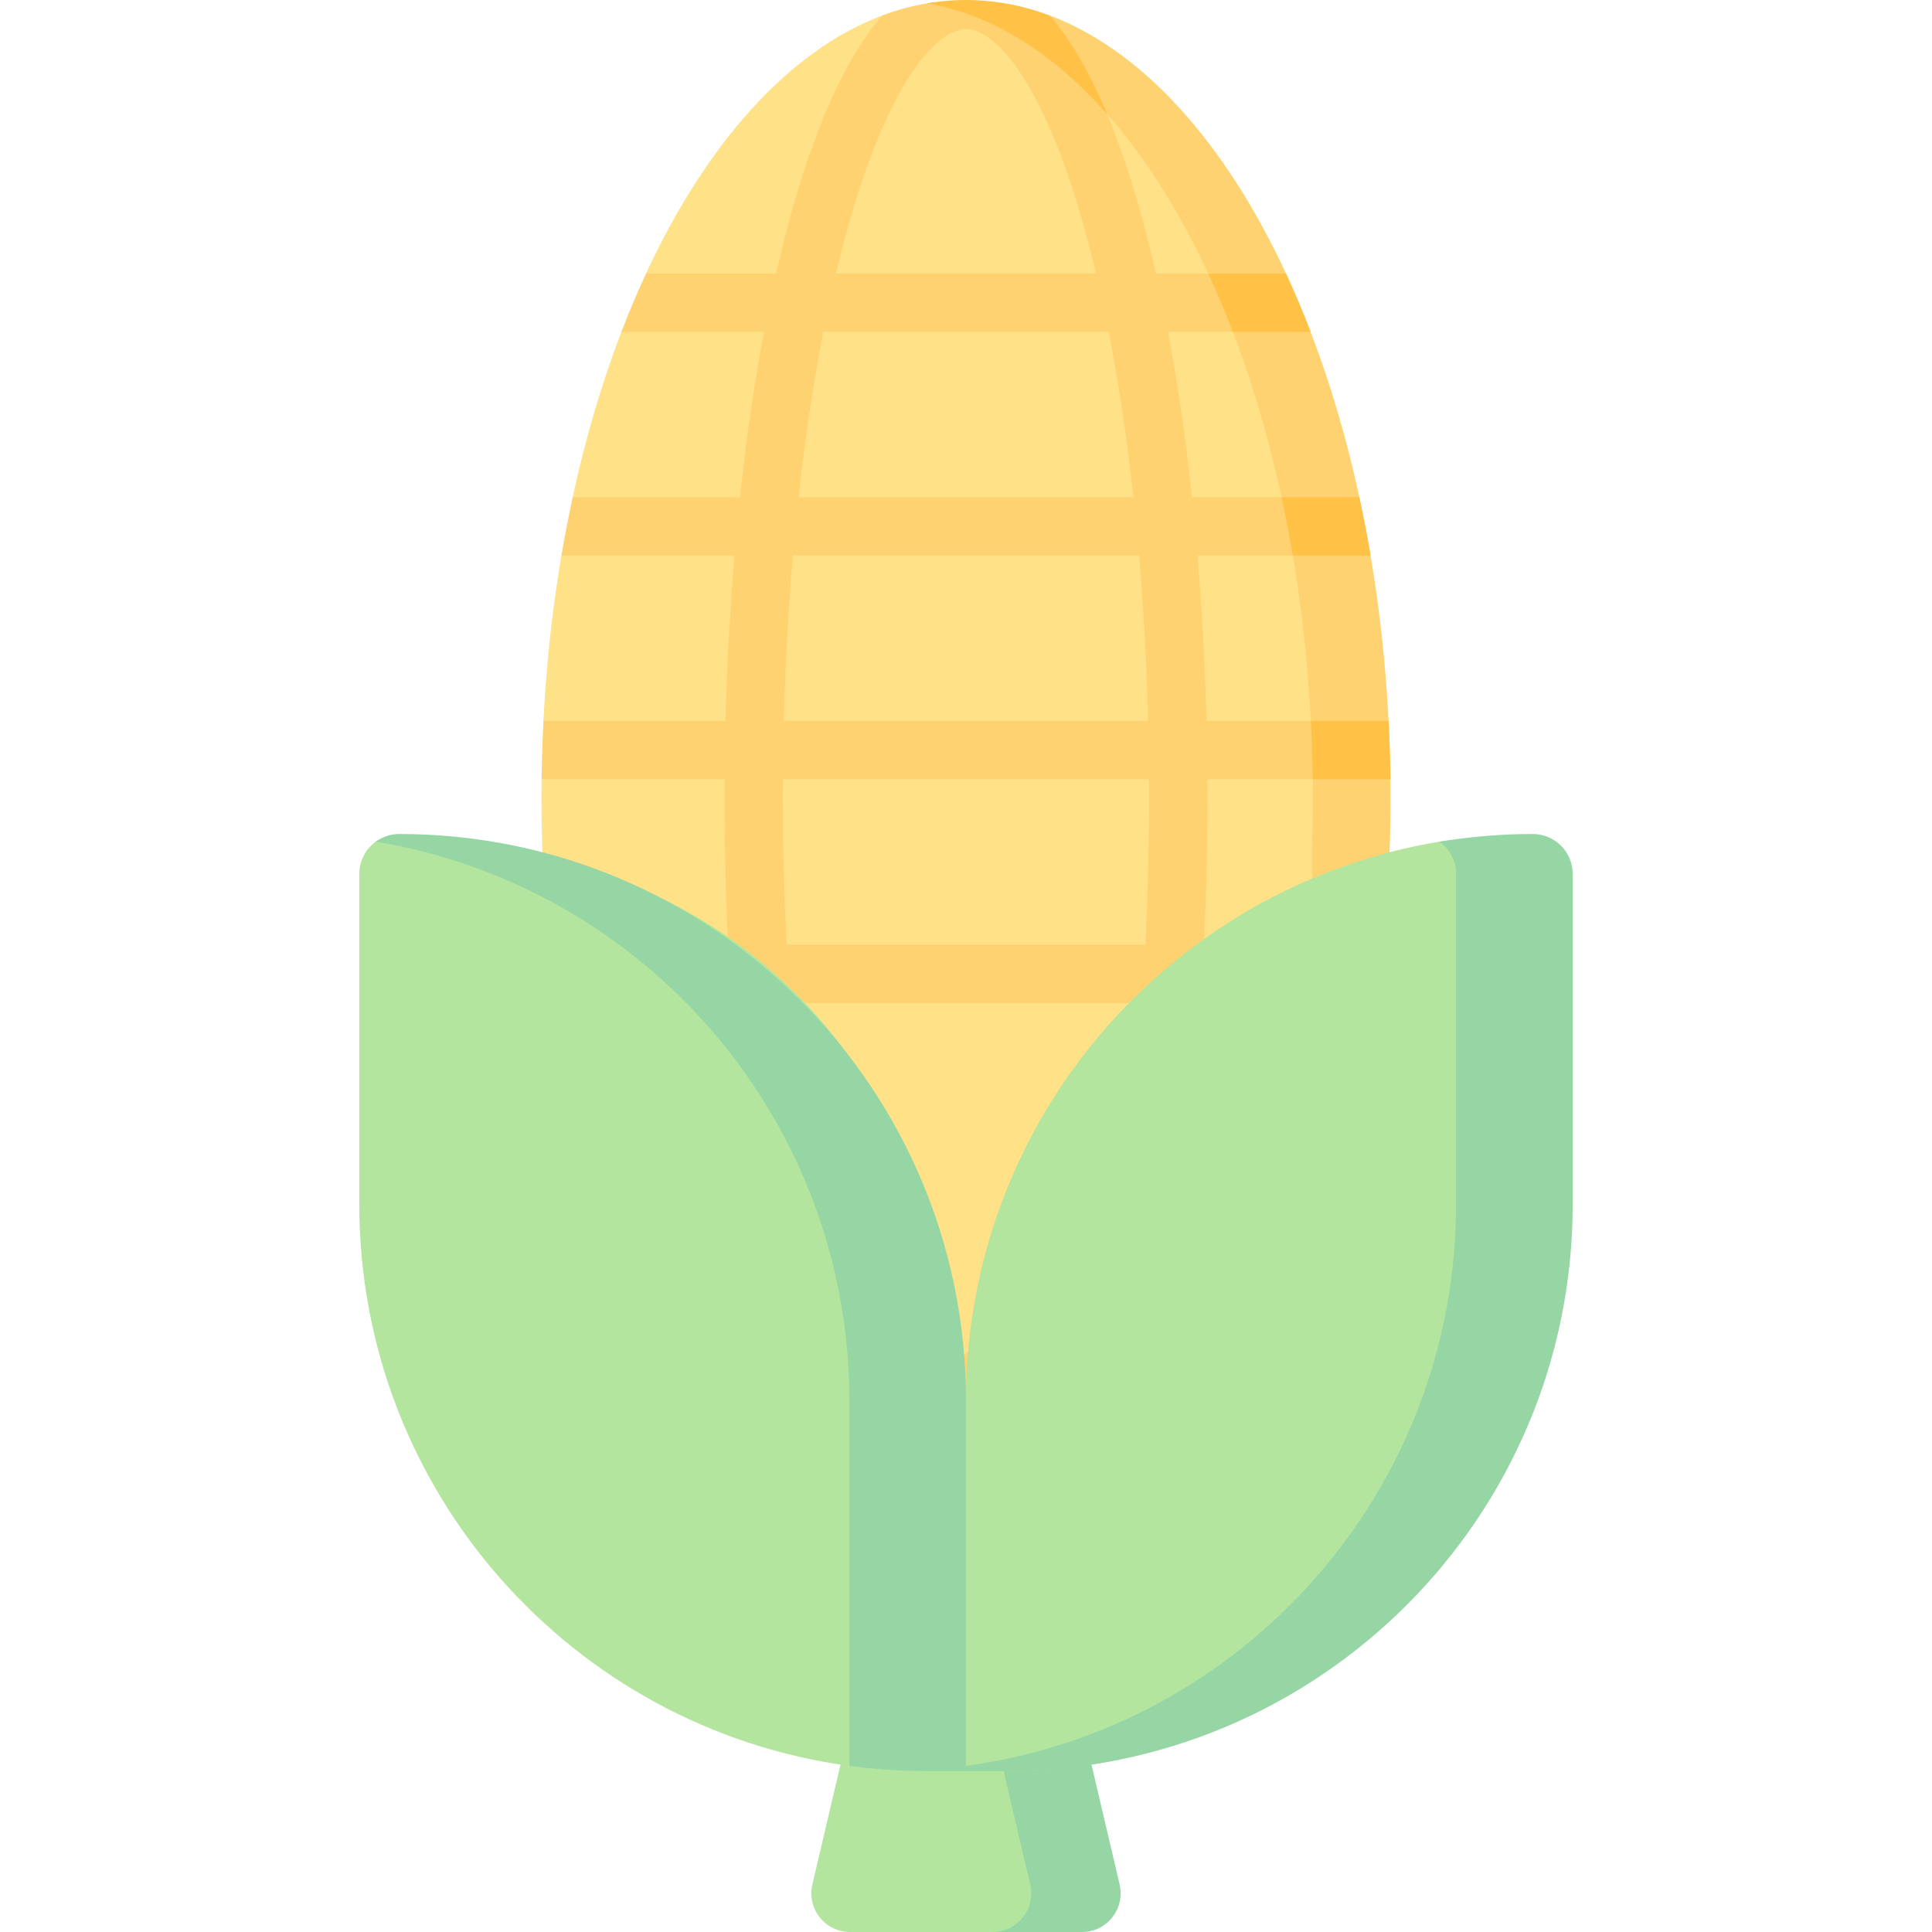 <svg id="Capa_1" enable-background="new 0 0 496.989 496.989" height="512" viewBox="0 0 496.989 496.989" width="512" xmlns="http://www.w3.org/2000/svg"><g><path d="m347.701 205.286c0-99.21-27.434-178.984-77.198-198.127-7.109-2.735-14.47-5.171-22.009-5.171-7.369 0-14.568-.628-21.528 1.988-24.055 9.041-45.257 32.938-60.784 66.387-.986 2.124 8.051 4.285 7.112 6.485-1.187 2.78-12.337 5.619-13.447 8.515-5.027 13.108-9.251 27.376-12.537 42.549-.668 3.084 8.703 6.205 8.113 9.362-.349 1.868-10.683 3.747-11.004 5.639-2.308 13.621-3.88 27.859-4.629 42.549-.131 2.566 9.764 5.146 9.684 7.739-.074 2.41-10.127 4.83-10.157 7.261-.02 1.604-.03 3.212-.03 4.824 0 4.799.088 9.559.26 14.275l-.26 26.943 109.207 124.492 99.207-124.492-.26-26.943c.173-4.716.26-9.476.26-14.275z" fill="#ffe187"/><path d="m337.199 185.462h-26.851c-.366-14.557-1.134-28.799-2.283-42.548h24.505c-.427-2.522 9.118-5.022 8.64-7.5-.488-2.523-11.001-5.023-11.537-7.5h-23.033c-1.6-14.974-3.667-29.245-6.179-42.548h16.673c-.974-2.541 8.021-5.039 6.988-7.491-1.076-2.553-12.184-5.057-13.322-7.509h-13.454c-.951-4.178-1.947-8.243-2.993-12.174-2.909-10.938-6.105-20.561-9.559-28.831-4.506-10.789-10.452-18.276-15.774-24.375-6.96-2.615-13.156-3.997-20.525-3.997-3.37 0-6.704-.711-9.996-.147-3.906.669-7.752 1.725-11.529 3.144-9.402 10.774-17.629 29-24.333 54.206-1.046 3.931-2.042 7.996-2.993 12.174h-33.457c-2.232 4.807-4.344 9.814-6.333 15h36.675c-2.511 13.303-4.579 27.574-6.179 42.548h-43.032c-1.063 4.909-2.03 9.91-2.892 15h44.498c-1.149 13.75-1.918 27.991-2.283 42.548h-46.845c-.252 4.951-.414 9.952-.476 15h47.087c-.01 1.605-.016 3.213-.016 4.824 0 14.361.393 28.71 1.168 42.646.166 2.988 2.059 5.469 4.657 6.529 1.324 2.128 3.676 3.549 6.367 3.549h99.823c3.129 0 5.808-1.917 6.932-4.64 2.33-1.166 3.989-3.515 4.14-6.302.744-13.658 1.121-27.715 1.121-41.783 0-1.611-.006-3.218-.016-4.824h27.088c-.031-2.512 9.915-5.012 9.837-7.5-.08-2.511-10.183-5.011-10.309-7.499zm-120.067-123.415c10.71-40.27 23.588-54.558 31.362-54.558s20.652 14.289 31.362 54.558c.72 2.708 1.415 5.486 2.089 8.319h-66.902c.674-2.833 1.369-5.611 2.089-8.319zm-5.332 23.319h73.389c2.591 13.229 4.726 27.503 6.373 42.548h-86.135c1.647-15.045 3.782-29.319 6.373-42.548zm-7.829 57.548h89.046c1.171 13.719 1.956 27.964 2.328 42.548h-93.702c.373-14.585 1.157-28.829 2.328-42.548zm90.682 100.097h-92.316c-.617-12.376-.947-25.035-.947-37.725 0-1.611.006-3.219.016-4.824h94.176c.01 1.605.015 3.213.015 4.824.001 12.69-.327 25.355-.944 37.725z" fill="#ffd271"/><path d="m284.799 29.357c31.701 35.925 52.902 101.269 52.902 175.929 0 4.799-.088 9.559-.26 14.275l.26 26.943-99.207 113.092 10 11.4 109.207-124.492-.26-26.943c.172-4.717.26-9.477.26-14.275 0-99.21-37.434-181.984-87.198-201.127l-.484-.174 2.941 8.183z" fill="#ffd271"/><g fill="#ffc146"><path d="m310.799 70.366c2.232 4.807 4.345 9.814 6.334 15h20.002c0-.001-.001-.002-.001-.004-.993-2.588-2.016-5.132-3.07-7.628-.008-.018-.015-.035-.023-.053-.519-1.227-1.044-2.444-1.577-3.648-.021-.048-.043-.094-.064-.142-.526-1.186-1.058-2.361-1.597-3.523 0 0 0-.001-.001-.001h-20.003z"/><path d="m337.199 185.462c.252 4.951.41 9.953.472 15h19.998c-.03-2.424-.085-4.836-.16-7.238-.008-.248-.017-.495-.025-.743-.078-2.35-.172-4.69-.291-7.018v-.001z"/><path d="m244.016.174c-1.848.141-3.689.369-5.516.681 16.825 2.874 32.544 12.93 46.292 28.509-4.506-10.789-9.451-19.28-14.773-25.378-.001 0-.001 0-.002-.001-2.608-.98-5.25-1.787-7.921-2.412-5.914-1.372-12.024-1.872-18.08-1.399z"/><path d="m349.671 127.914h-19.999c1.064 4.91 2.035 9.909 2.898 15h19.994c-.863-5.09-1.83-10.091-2.893-15z"/></g><path d="m261.324 496.989h-42.66c-6.415 0-11.155-5.981-9.688-12.226l17.033-72.551h44.971l.033 72.551c1.466 6.245-3.273 12.226-9.689 12.226z" fill="#b3e59f"/><path d="m288.013 484.762-17.033-72.551h-23l17.033 72.551c1.466 6.246-3.273 12.226-9.688 12.226h23c6.415.001 11.154-5.98 9.688-12.226z" fill="#95d6a4"/><path d="m248.494 455.585h10.274c80.519 0 135.793-65.274 135.793-145.793l8-82.977c0-5.674-4.6-10.274-10.274-10.274-8.163 0-14.169-1.329-21.967-.04-69.116 11.431-121.826 71.476-121.826 143.833l-10 50.249z" fill="#b3e59f"/><path d="m394.288 214.541c-8.164 0-16.167.682-23.965 1.972 2.565 1.868 4.239 4.886 4.239 8.302v84.977c0 73.828-54.879 134.829-126.067 144.46v1.333h10.274c80.519 0 145.793-65.274 145.793-145.793v-84.977c-.001-5.674-4.6-10.274-10.274-10.274z" fill="#95d6a4"/><path d="m246.494 453.585h-10.274c-6.691 0-11.276 1.549-17.728.677-71.189-9.63-126.066-70.641-126.066-144.47v-84.977c0-2.837 1.15-5.405 3.009-7.265.38-.38.789-.729 1.224-1.046 1.695-1.235 3.783-.963 6.041-.963l7.174 2.254c80.519 0 135.619 62.02 135.619 142.539z" fill="#b3e59f"/><path d="m102.701 214.541c-2.258 0-4.339.737-6.035 1.972 69.115 11.432 121.828 71.466 121.828 143.821v93.917c6.452.873 13.035 1.333 19.726 1.333h10.274v-95.25c0-80.519-65.273-145.793-145.793-145.793z" fill="#95d6a4"/></g></svg>